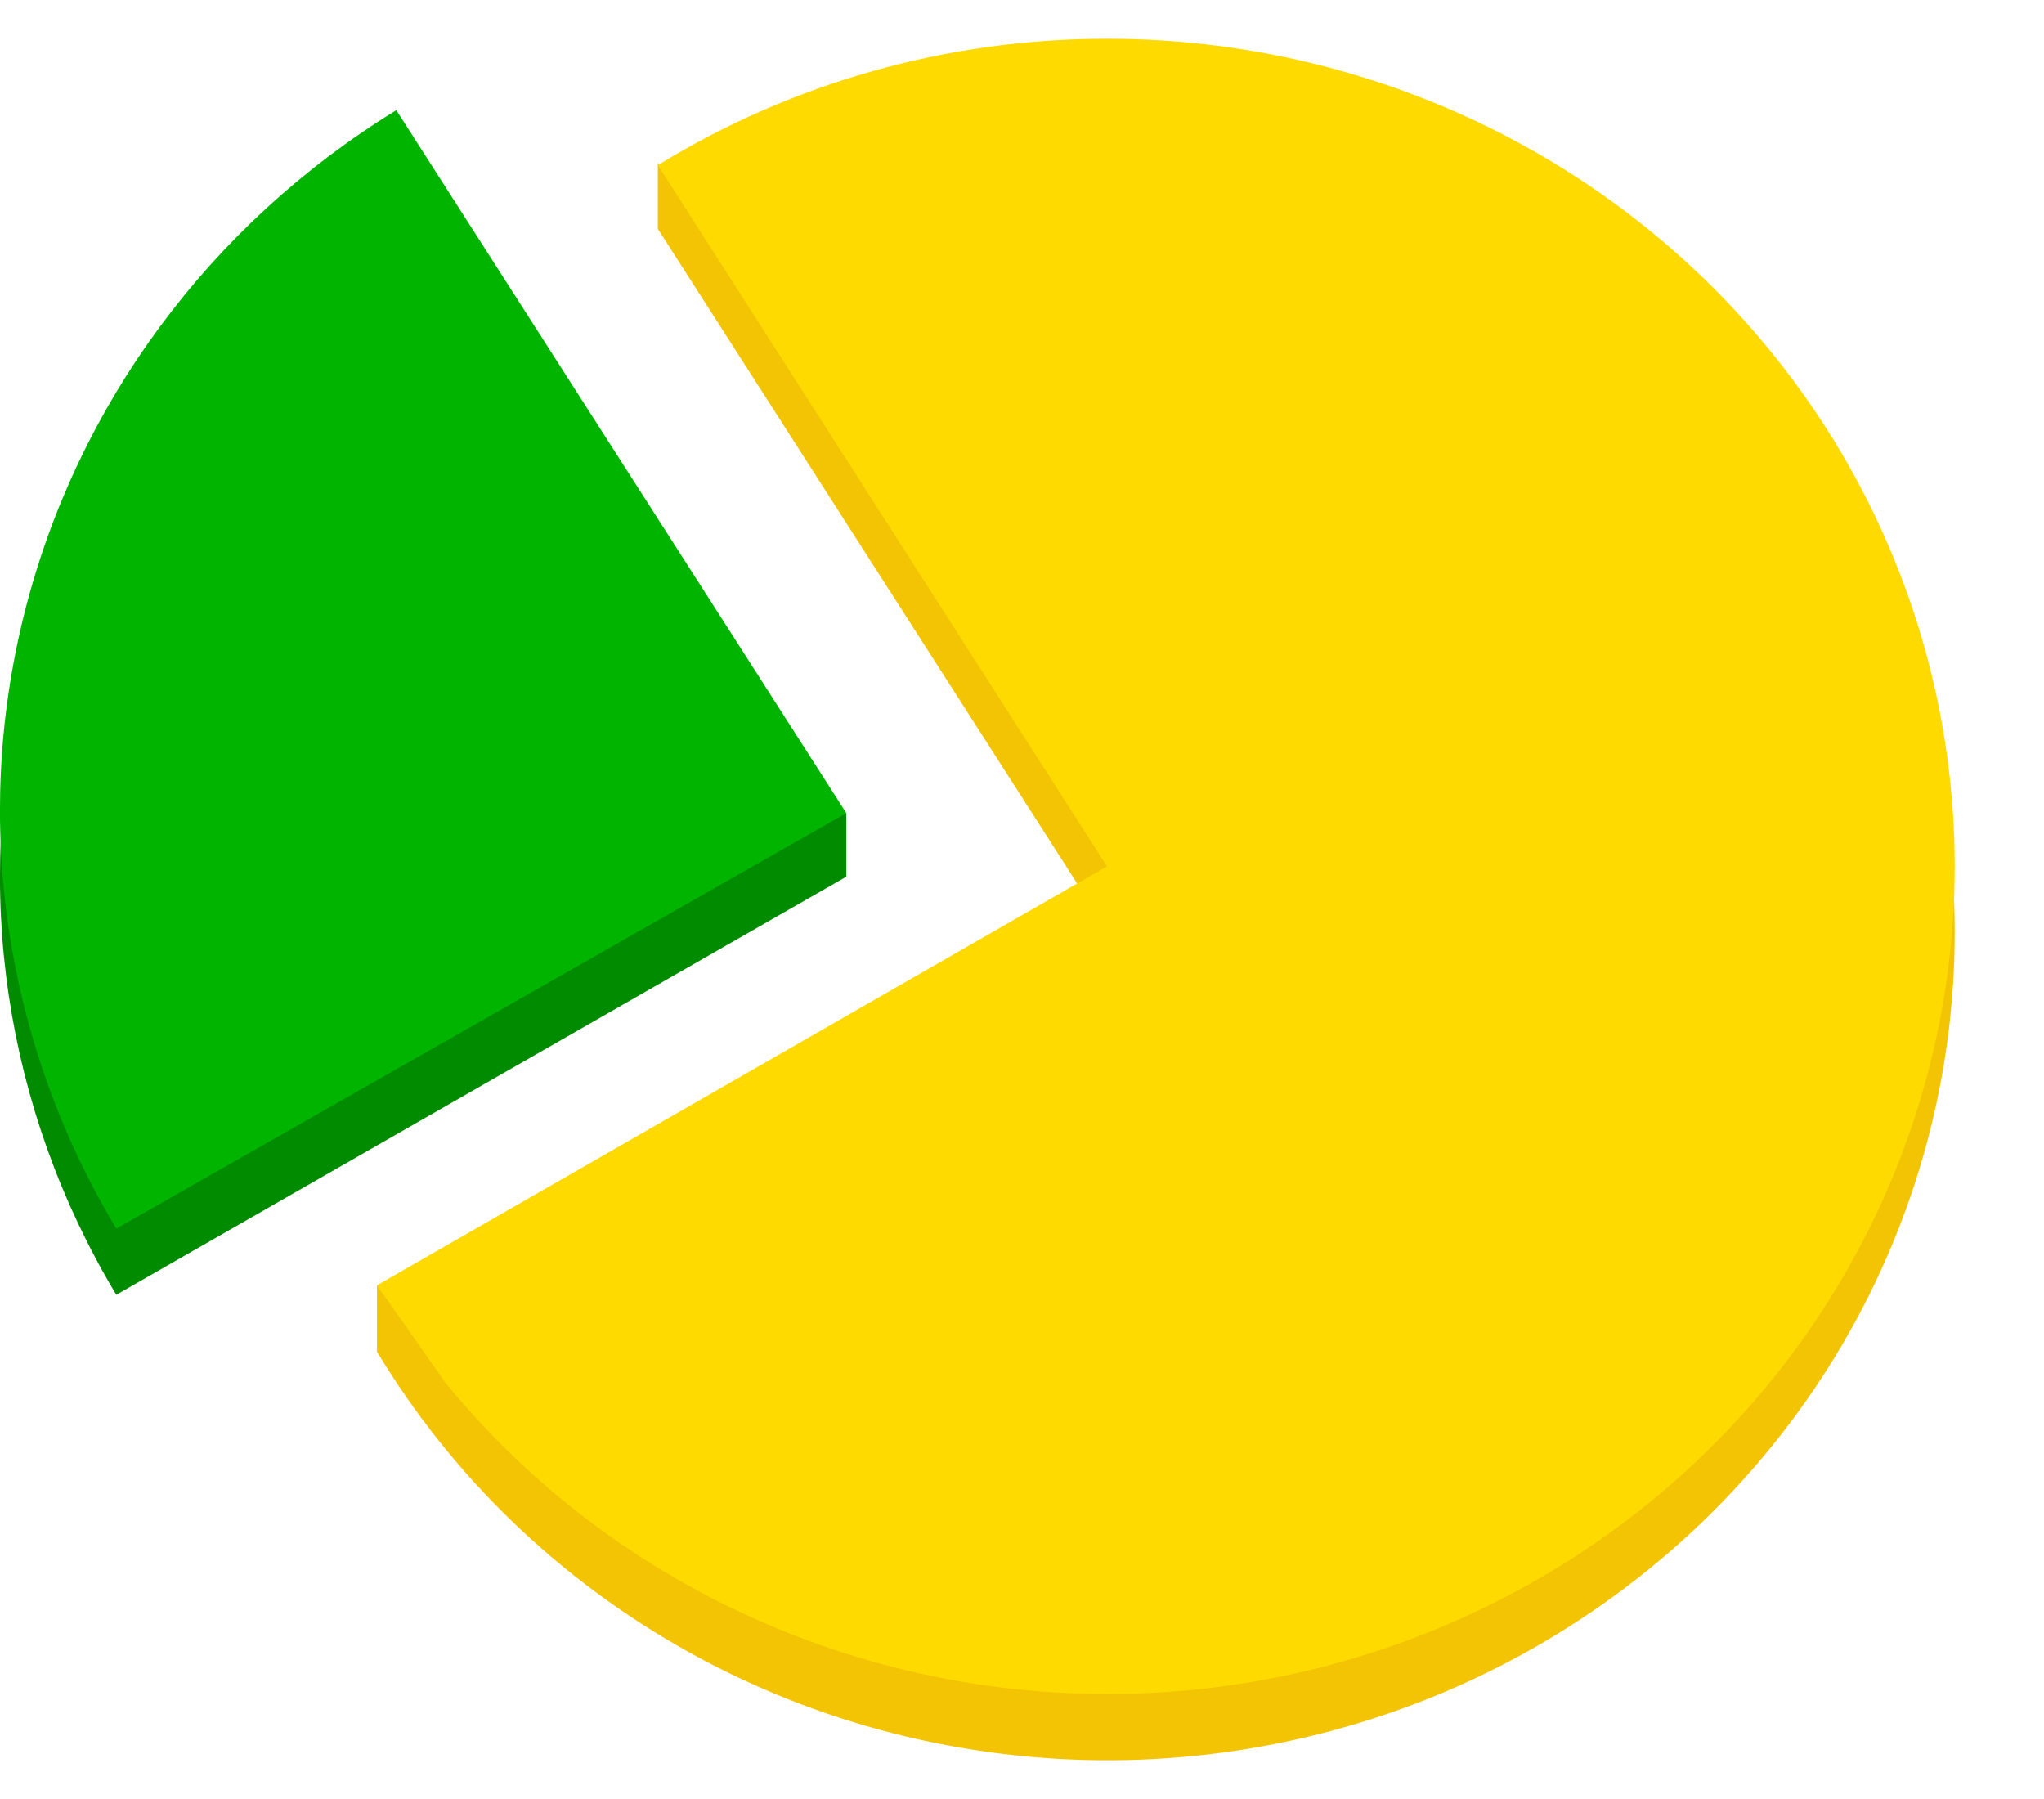 <svg width="25" height="22" viewBox="0 0 19 16" fill="none" xmlns="http://www.w3.org/2000/svg">
<path d="M10.29 0.616C8.928 0.608 7.588 0.947 6.401 1.599L6.115 1.151V1.767L10.29 8.284L3.594 12.154L3.504 12.202C4.202 13.364 5.202 14.327 6.401 14.994C7.601 15.661 8.959 16.007 10.339 16C11.719 15.992 13.073 15.631 14.265 14.951C15.457 14.271 16.445 13.298 17.13 12.128C17.815 10.958 18.174 9.632 18.17 8.284C18.165 6.936 17.798 5.612 17.106 4.447C16.413 3.281 15.418 2.313 14.222 1.641C13.026 0.968 11.67 0.615 10.29 0.616Z" fill="#F2C403"/>
<path d="M10.29 1.61499e-06C8.813 -0.001 7.365 0.407 6.115 1.175L10.29 7.692L3.504 11.586C4.202 12.749 5.202 13.712 6.401 14.378C7.601 15.045 8.959 15.392 10.339 15.384C11.719 15.377 13.073 15.015 14.265 14.335C15.457 13.656 16.445 12.682 17.13 11.512C17.815 10.342 18.174 9.016 18.17 7.668C18.165 6.32 17.798 4.997 17.106 3.831C16.413 2.665 15.418 1.697 14.222 1.025C13.026 0.353 11.67 -0.001 10.29 1.61499e-06Z" fill="#FFDA00"/>
<path d="M7.572 7.34L3.684 1.279C1.952 2.342 0.711 4.021 0.225 5.961C-0.261 7.902 0.046 9.951 1.081 11.674L7.867 7.788V7.196L7.572 7.34Z" fill="#008B00"/>
<path d="M3.684 0.664C1.952 1.726 0.711 3.405 0.225 5.346C-0.261 7.286 0.046 9.335 1.081 11.059L7.867 7.197L3.684 0.664Z" fill="#00B400"/>
<path d="M3.504 11.586V12.202L4.118 12.458L3.504 11.586Z" fill="#F2C403"/>
</svg>
